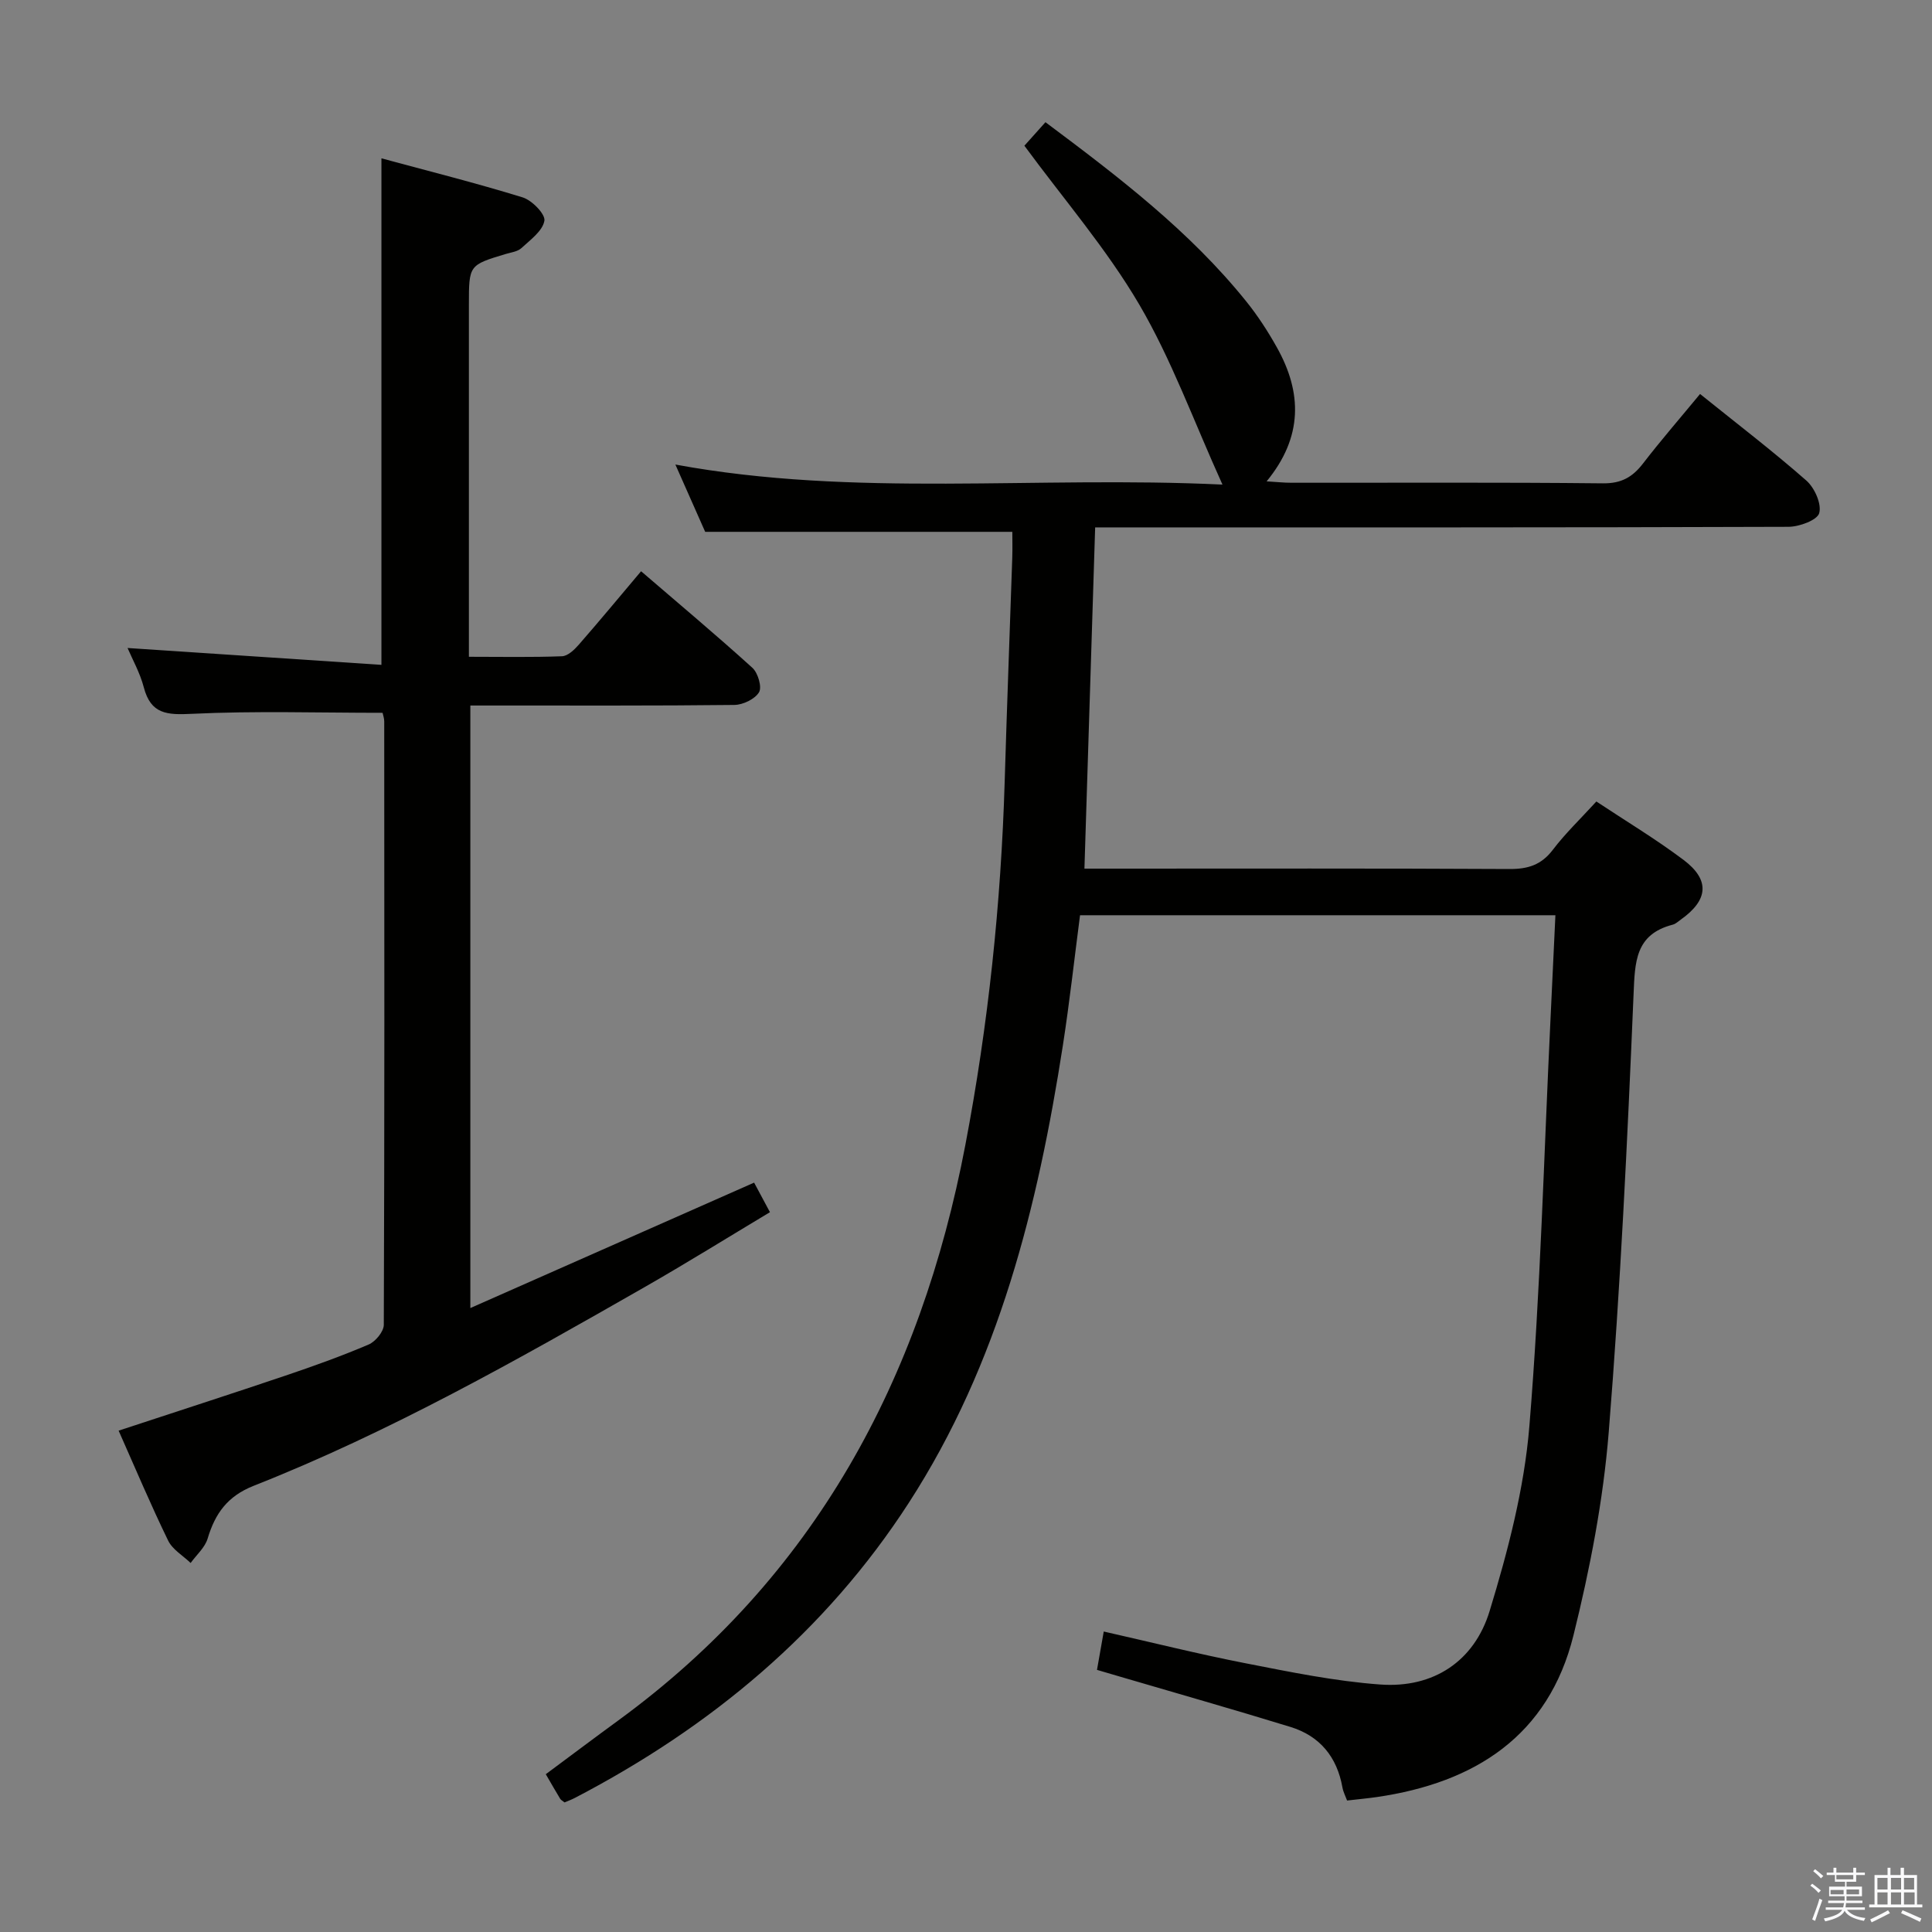 <svg enable-background="new 0 0 400 400" viewBox="0 0 400 400" xmlns="http://www.w3.org/2000/svg"><rect x="0" y="0" width="400" height="400" fill="#808080" stroke="none"/><path d="m374.8 390.4.4-.4c.7.5 1.3 1 1.8 1.4l-.5.5c-.5-.6-1.1-1.1-1.7-1.5zm1 7.3-.6-.3c.5-1.4 1.1-2.8 1.5-4.3.2.1.4.2.6.3-.5 1.3-1 2.8-1.5 4.3zm-.4-10.3.4-.4c.4.3 1 .8 1.7 1.4l-.5.5c-.4-.5-1-1-1.6-1.5zm2.5.3h1.7v-1h.6v1h3.5v-1h.6v1h1.8v.5h-1.8v1.4h-2v1h3.2v2h-3.2v.9h3.3v.5h-3.4c0 .3-.1.6-.1.9h4v.5h-3.7c.7.9 1.9 1.5 3.8 1.7-.1.2-.2.4-.3.6-2.1-.4-3.5-1.1-4-2.1-.4 1-1.8 1.7-4 2.2-.1-.2-.2-.4-.3-.6 2.1-.4 3.4-1 3.8-1.8h-3.4v-.5h3.6c.1-.3.1-.6.2-.9h-3.3v-.5h3.4c0-.3 0-.6 0-.9h-3.2v-2h3.3v-1h-2.1v-1.4h-1.7v-.5zm1.1 3.5v1h2.7c0-.3 0-.4 0-.4 0-.1 0-.2 0-.2 0-.1 0-.2 0-.3h-2.7zm1.2-3v.9h3.5v-.9zm4.7 3h-2.6v.6.4h2.6z" fill="#fafafb"/><path d="m393.6 386.7h.6v1.5h2.7v6.1h1.1v.6h-11v-.6h1.1v-6.1h2.7v-1.5h.6v1.5h2.1v-1.5zm-2.7 8.8.4.6c-1.2.6-2.5 1.3-3.8 1.9-.1-.2-.2-.4-.3-.6 1.2-.6 2.5-1.2 3.7-1.9zm-2.2-6.7v2.4h2.1v-2.4zm0 3v2.5h2.1v-2.5zm2.8-3v2.4h2.1v-2.4zm0 3v2.5h2.1v-2.5zm6 6.1c-1.4-.7-2.7-1.3-3.9-1.8l.3-.6c1.5.6 2.7 1.2 3.9 1.7zm-1.2-9.1h-2.1v2.4h2.1zm-2.1 3v2.5h2.2v-2.5z" fill="#fafafb"/><g fill="#010100"><path d="m227.12 345.73c.47-2.69.9-5.1 1.4-7.94 9.96 2.25 19.58 4.66 29.3 6.56 9.26 1.81 18.57 3.73 27.95 4.41 11.04.8 19.48-4.85 22.64-15.21 3.8-12.46 7.17-25.36 8.23-38.27 2.3-27.99 3.01-56.12 4.37-84.19.34-7.09.67-14.18 1.02-21.6-33.16 0-65.58 0-98.42 0-1.17 8.95-2.16 17.97-3.55 26.93-5.19 33.37-13.23 65.84-31.86 94.66-17.32 26.8-41.04 46.49-69.16 61.15-.72.38-1.49.65-2.16.94-.41-.33-.74-.49-.9-.75-.95-1.57-1.86-3.16-2.98-5.09 5-3.71 10.01-7.48 15.06-11.17 40.61-29.66 62.55-70.55 71.81-119.13 4.74-24.87 7.38-49.95 8.14-75.24.46-15.46 1.05-30.91 1.57-46.36.06-1.94.01-3.88.01-5.32-21.47 0-42.2 0-63.59 0-1.75-3.94-3.88-8.76-6.17-13.93 37.24 6.86 74.41 2.3 113.27 4.15-6.01-13.26-10.56-25.91-17.24-37.3-6.77-11.53-15.66-21.82-23.77-32.86 1.04-1.17 2.64-2.95 4.36-4.87 15.16 11.33 29.83 22.53 41.53 37.05 2.39 2.96 4.5 6.21 6.36 9.53 5.27 9.38 5.45 18.59-2.1 27.78 2.04.12 3.59.29 5.14.29 21.49.02 42.99-.11 64.48.12 3.82.04 6.13-1.28 8.31-4.11 3.73-4.84 7.75-9.47 11.81-14.39 7.64 6.15 15.03 11.8 22 17.92 1.7 1.49 3.2 4.83 2.67 6.74-.4 1.46-4.13 2.84-6.39 2.84-45.65.16-91.31.12-136.97.12-1.99 0-3.98 0-6.55 0-.74 23.44-1.47 46.62-2.22 70.65h5.53c27.49 0 54.99-.07 82.48.08 3.81.02 6.58-.84 8.96-3.97 2.61-3.43 5.76-6.44 9.02-10.01 6.01 3.99 12.23 7.73 18.02 12.07 5.55 4.16 5.17 8.33-.52 12.37-.54.38-1.07.9-1.68 1.06-7.81 2.02-7.83 7.72-8.12 14.48-1.27 30.22-2.71 60.46-5.14 90.6-1.14 14.13-3.88 28.27-7.3 42.06-5.16 20.81-20.39 30.52-40.71 33.48-1.96.28-3.93.46-6.16.72-.33-.9-.79-1.76-.96-2.69-1.12-6.33-4.68-10.68-10.78-12.55-11.73-3.61-23.54-6.96-35.31-10.42-1.53-.46-3.1-.91-4.73-1.39z"/><path d="m24.56 296.2c11.88-3.91 23.22-7.57 34.5-11.38 5.82-1.97 11.61-4.04 17.26-6.45 1.41-.6 3.13-2.67 3.14-4.07.16-41.65.12-83.3.09-124.95 0-.64-.24-1.27-.34-1.77-13.29 0-26.42-.42-39.5.21-5.12.25-8.48.1-9.94-5.49-.79-3.02-2.38-5.83-3.36-8.14 17.28 1.15 34.74 2.31 52.56 3.49 0-35.43 0-69.76 0-104.87 9.63 2.61 19.52 5.09 29.25 8.09 1.93.6 4.73 3.48 4.49 4.84-.37 2.11-2.9 3.94-4.75 5.65-.78.73-2.12.89-3.24 1.22-7.64 2.3-7.64 2.3-7.64 10.52v66.97 5.91c6.73 0 13.01.13 19.28-.11 1.2-.05 2.55-1.34 3.46-2.38 4.26-4.88 8.4-9.87 12.91-15.22 7.81 6.72 15.56 13.21 23.04 19.99 1.16 1.05 2.02 3.99 1.38 5.06-.85 1.42-3.32 2.61-5.11 2.63-16.49.19-32.99.11-49.48.12-1.63 0-3.25 0-5.18 0v124.75c19.84-8.77 39.05-17.26 58.75-25.97.95 1.78 1.94 3.63 3.28 6.12-8.74 5.24-17.3 10.57-26.05 15.57-26.27 15.02-52.62 29.94-80.84 41.08-5.42 2.14-7.98 5.73-9.53 10.92-.56 1.87-2.31 3.38-3.52 5.06-1.59-1.53-3.76-2.78-4.66-4.64-3.56-7.31-6.72-14.8-10.25-22.76z"/></g></svg>